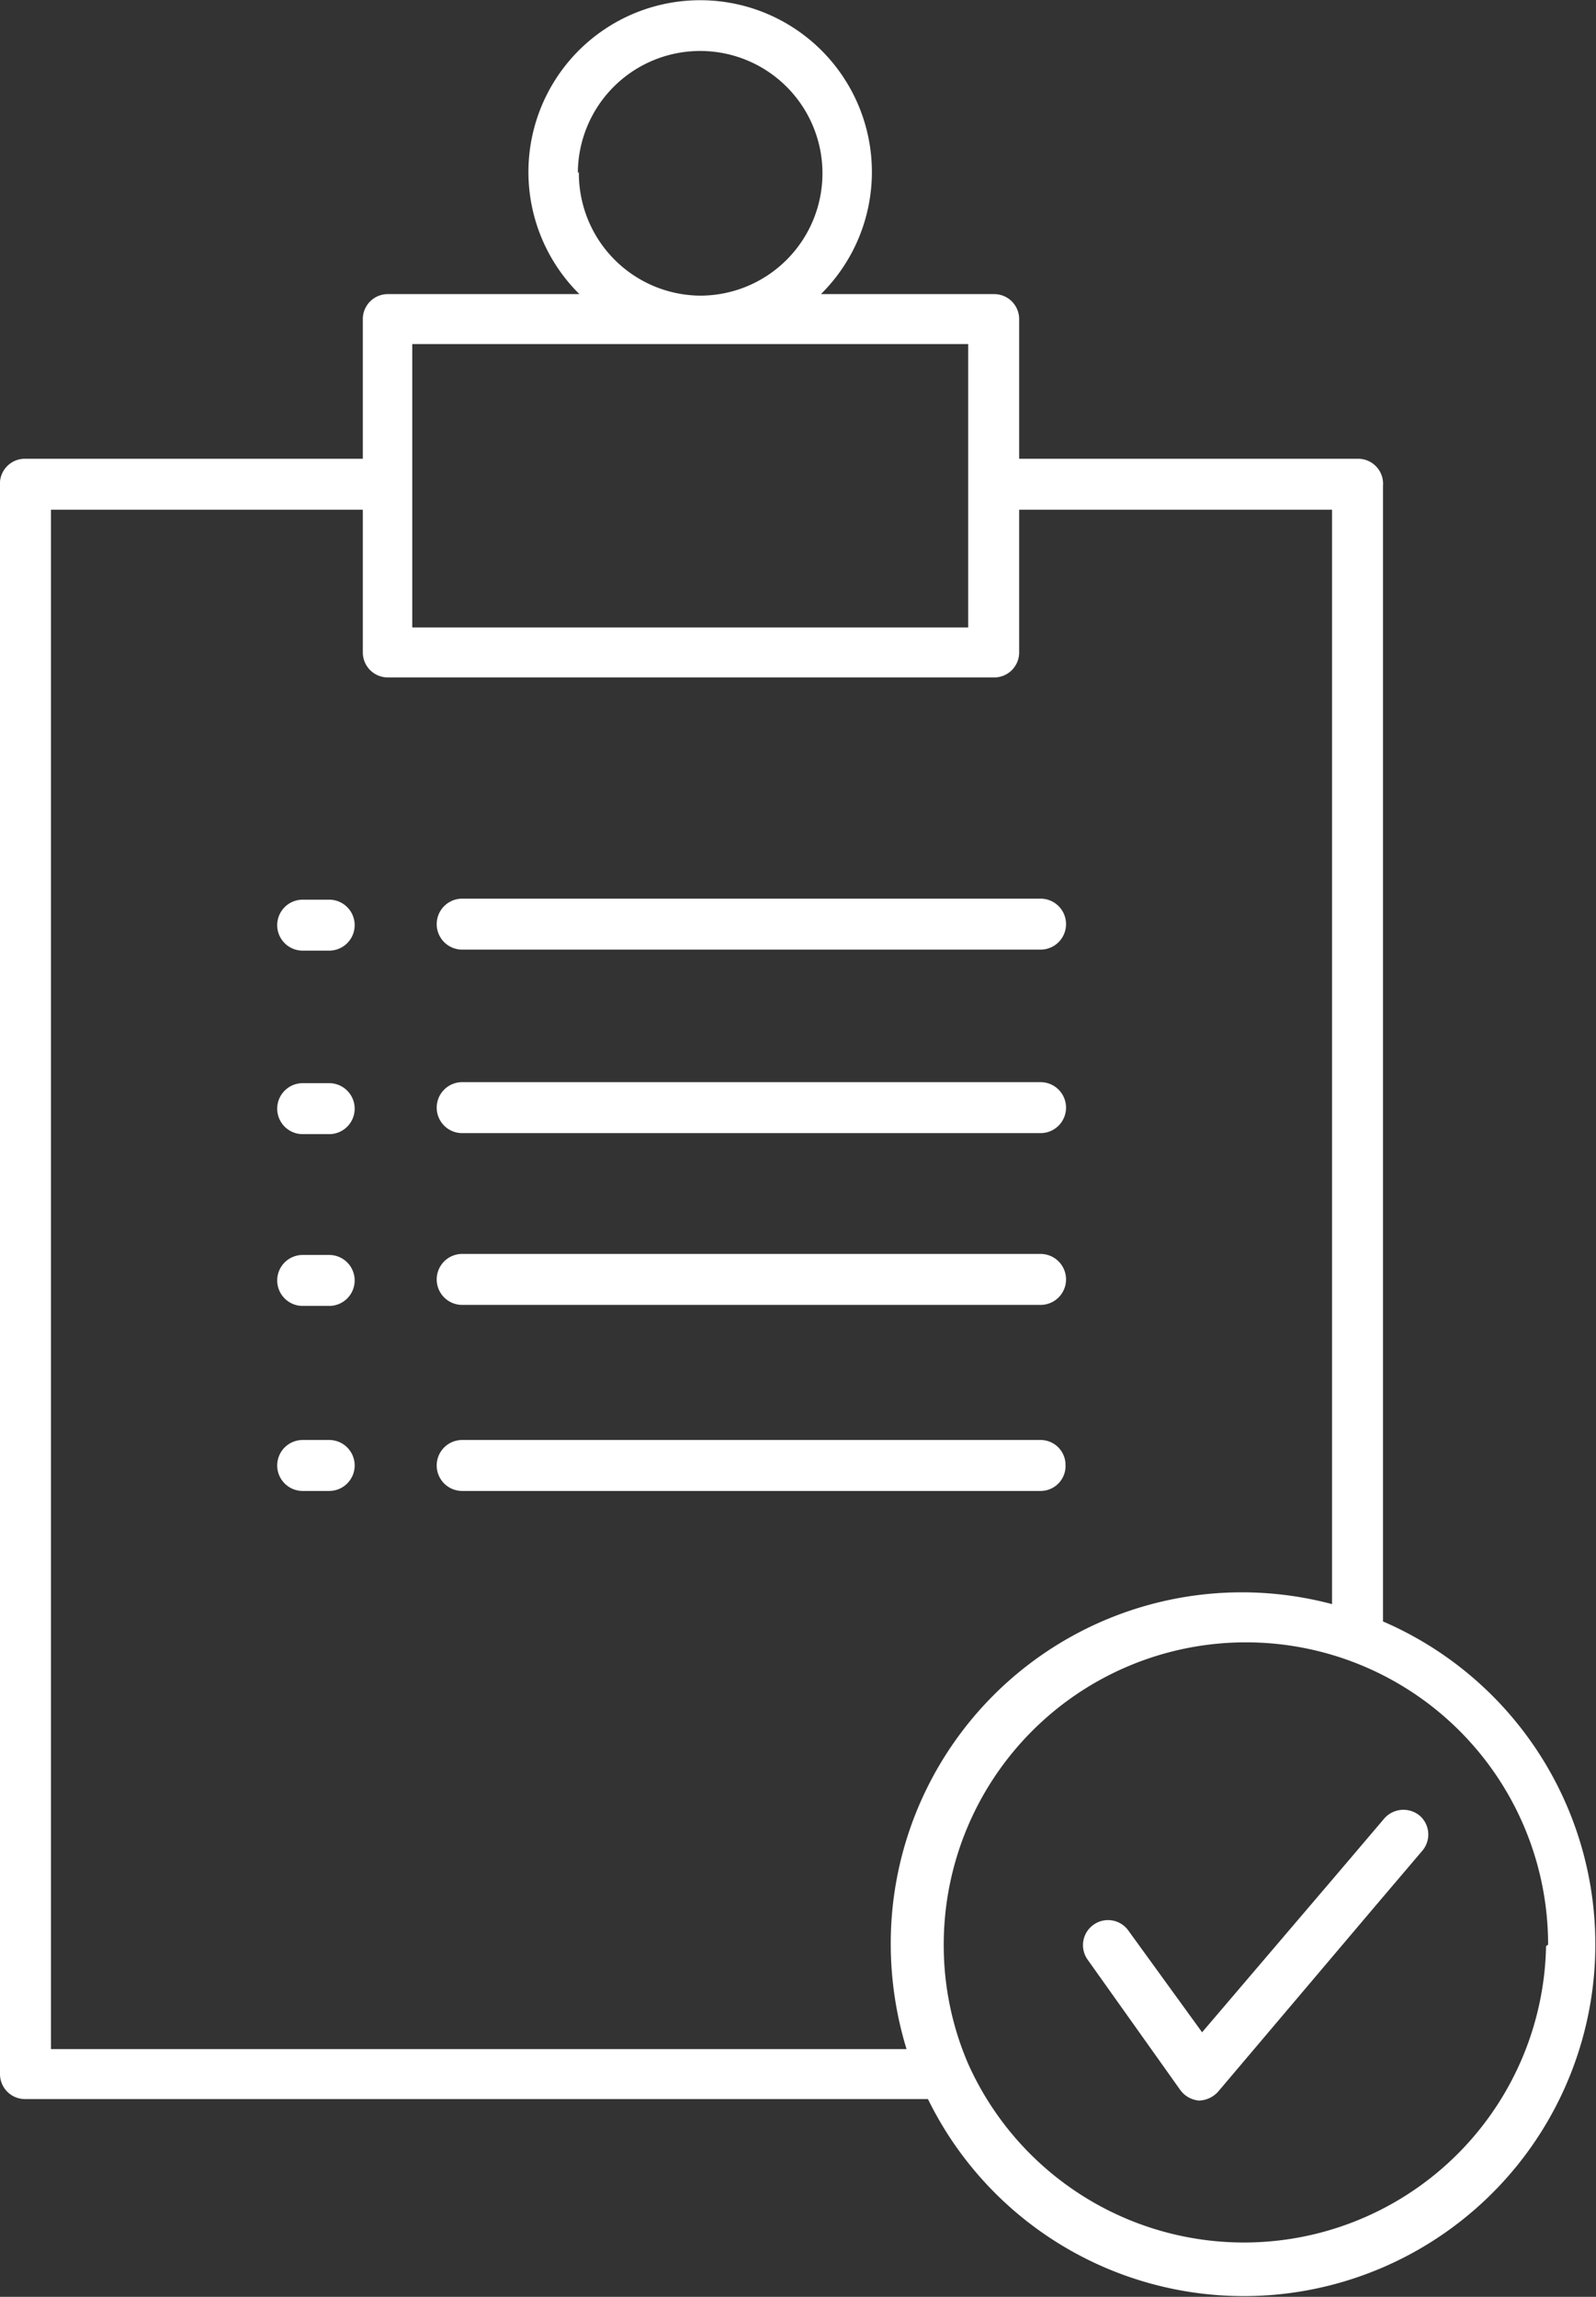 <svg xmlns="http://www.w3.org/2000/svg" viewBox="0 0 31.32 45.06"><rect x="0" y="0" width="31.32" height="45.06" fill="#333333" stroke="none"/><defs><style>.cls-1{fill:#fff;}</style></defs><g id="Layer_2" data-name="Layer 2"><g id="Layer_1-2" data-name="Layer 1"><path class="cls-1" d="M9.07,18.63H20.42a.49.49,0,0,0,0-1H9.07a.49.49,0,1,0,0,1Z"/><path class="cls-1" d="M6.46,17.65H5.94a.49.49,0,1,0,0,1h.52a.49.49,0,0,0,0-1Z"/><path class="cls-1" d="M6.46,21.25H5.94a.49.49,0,0,0,0,1h.52a.49.49,0,1,0,0-1Z"/><path class="cls-1" d="M6.46,24.62H5.94a.49.49,0,1,0,0,1h.52a.49.49,0,0,0,0-1Z"/><path class="cls-1" d="M6.46,28.25H5.94a.49.49,0,0,0,0,1h.52a.49.49,0,0,0,0-1Z"/><path class="cls-1" d="M.49,41.18H18.21a6.9,6.9,0,1,0,8.93-9.37V9.53A.49.49,0,0,0,26.65,9H20V6.26a.49.49,0,0,0-.49-.49h-3.4a3.37,3.37,0,1,0-4.74,0H7.61a.49.49,0,0,0-.49.49V9H.49A.49.49,0,0,0,0,9.53V40.69A.49.49,0,0,0,.49,41.18Zm29.85-3A5.93,5.93,0,0,1,19,40.49a5.87,5.87,0,0,1-.48-2.34,5.93,5.93,0,0,1,11.86,0Zm-19-34.78a2.4,2.4,0,1,1,2.4,2.4A2.4,2.4,0,0,1,11.36,3.37ZM8.09,6.75H19v5.56H8.09V6.75ZM1,10H7.12V12.8a.49.49,0,0,0,.49.49H19.53A.49.49,0,0,0,20,12.8V10h6.14V31.47a6.89,6.89,0,0,0-8.66,6.68,7.07,7.07,0,0,0,.31,2.05H1Z"/><path class="cls-1" d="M9.07,22.23H20.42a.49.49,0,0,0,0-1H9.07a.49.49,0,0,0,0,1Z"/><path class="cls-1" d="M9.07,25.6H20.42a.49.49,0,0,0,0-1H9.07a.49.49,0,0,0,0,1Z"/><path class="cls-1" d="M20.91,28.74a.49.49,0,0,0-.49-.49H9.07a.49.49,0,0,0,0,1H20.42A.49.49,0,0,0,20.91,28.74Z"/><path class="cls-1" d="M23.59,39.87l-1.45-2a.49.49,0,0,0-.68-.11.49.49,0,0,0-.12.68L23.16,41a.51.51,0,0,0,.37.21h0a.53.53,0,0,0,.37-.17L27,37.38l.91-1.07a.49.49,0,0,0-.05-.69.5.5,0,0,0-.69.05l-.91,1.07Z"/></g></g></svg>